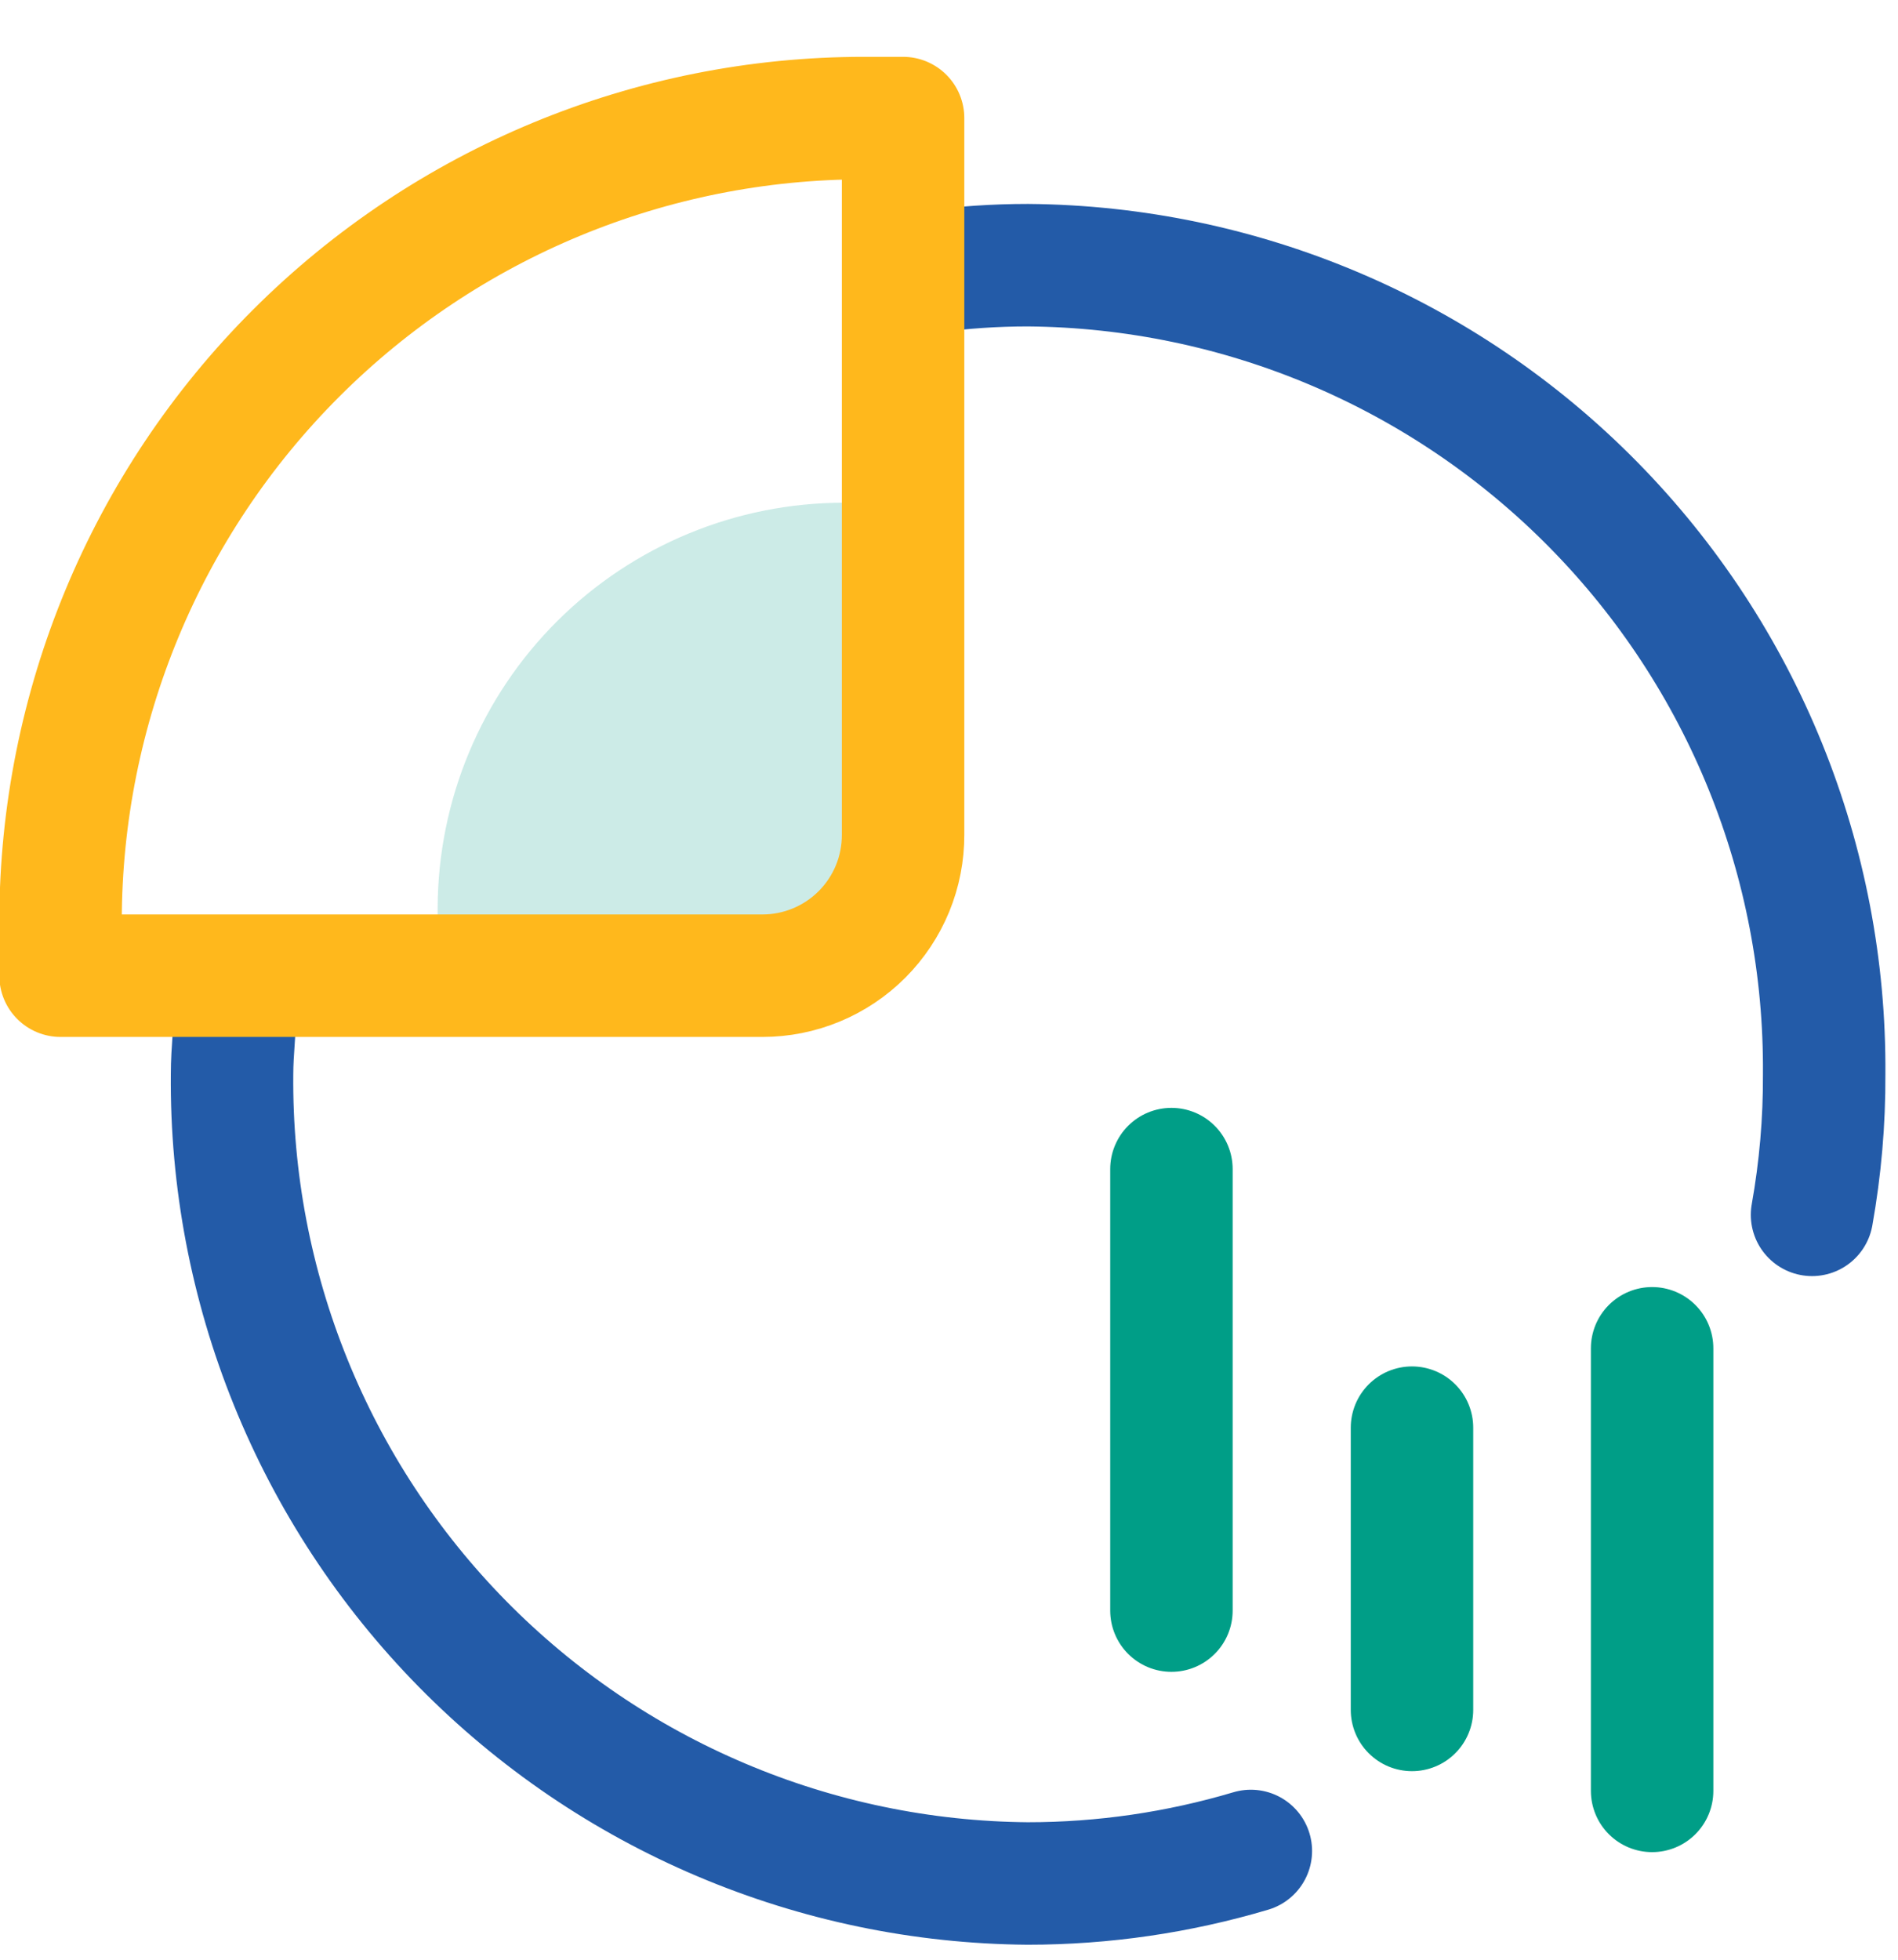 <svg width="31" height="32" viewBox="0 0 31 32" fill="none" xmlns="http://www.w3.org/2000/svg">
<path opacity="0.2" d="M13.781 8.209H14.681V15.715H7.148V14.815C7.156 13.06 7.858 11.38 9.101 10.142C10.344 8.904 12.027 8.209 13.781 8.209Z" fill="#009E87"/>
<path d="M19.133 19.09V26.299" stroke="#009E87" stroke-width="2" stroke-miterlimit="10" stroke-linecap="round"/>
<path d="M23.062 23.312V27.921" stroke="#009E87" stroke-width="2" stroke-miterlimit="10" stroke-linecap="round"/>
<path d="M26.984 22.016V29.243" stroke="#009E87" stroke-width="2" stroke-miterlimit="10" stroke-linecap="round"/>
<path d="M3.844 16.373C3.844 16.76 3.79 17.156 3.79 17.543C3.775 19.264 4.1 20.971 4.746 22.566C5.391 24.161 6.344 25.614 7.551 26.841C8.758 28.068 10.194 29.045 11.779 29.716C13.363 30.388 15.065 30.741 16.785 30.755C18.02 30.755 19.247 30.576 20.43 30.224" stroke="#235BA8" stroke-width="2" stroke-miterlimit="10" stroke-linecap="round"/>
<path d="M15.188 4.438C15.719 4.366 16.254 4.33 16.79 4.33C20.266 4.359 23.588 5.766 26.027 8.244C28.466 10.721 29.821 14.066 29.794 17.542C29.798 18.311 29.731 19.08 29.596 19.837" stroke="#235BA8" stroke-width="2" stroke-miterlimit="10" stroke-linecap="round"/>
<path d="M12.455 15.932L0.989 15.932V15.032C0.994 11.555 2.378 8.222 4.839 5.765C7.299 3.308 10.634 1.928 14.111 1.928H14.75L14.75 13.628C14.751 13.93 14.693 14.229 14.578 14.509C14.463 14.788 14.294 15.042 14.081 15.256C13.868 15.47 13.614 15.64 13.335 15.756C13.056 15.872 12.757 15.932 12.455 15.932Z" stroke="#FFB81C" stroke-width="2" stroke-linejoin="round"/>
</svg>

